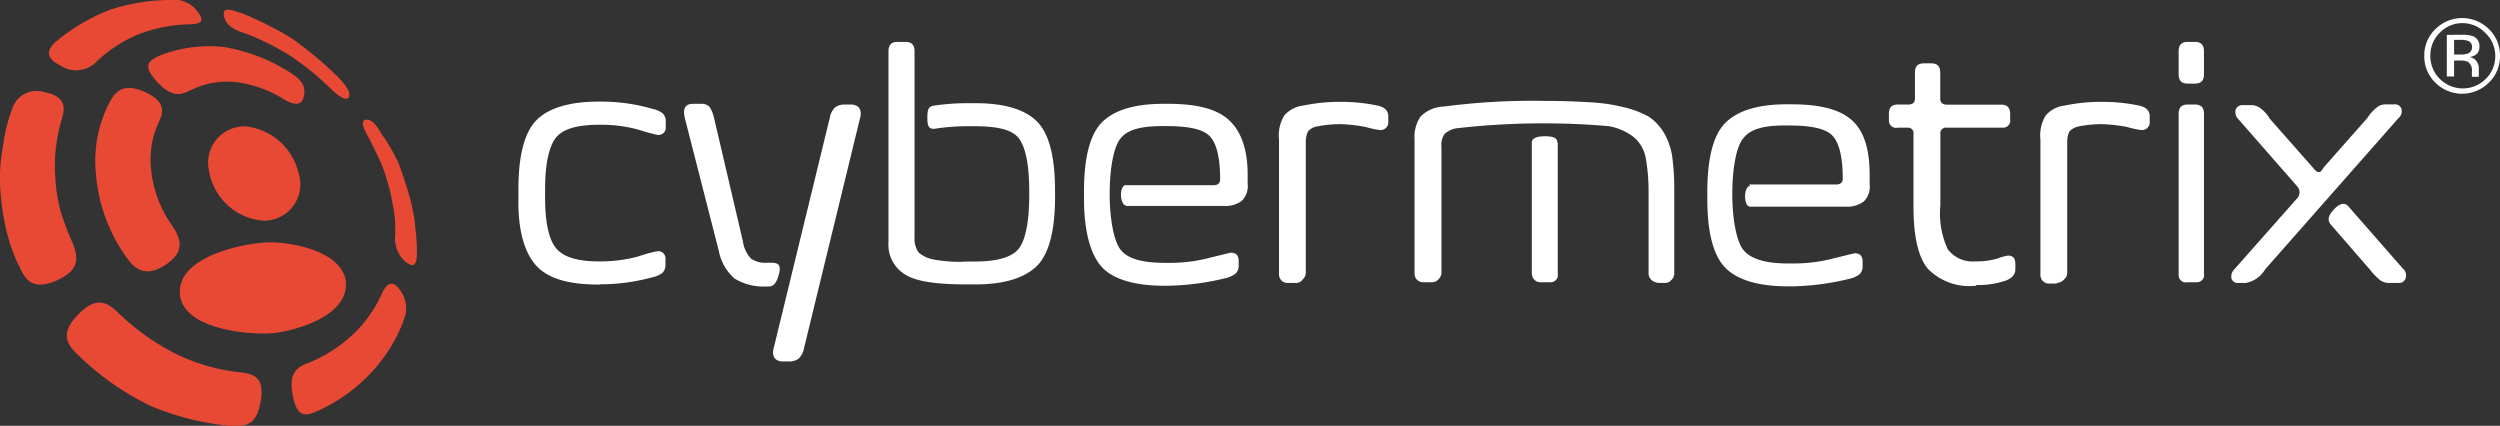 <svg id="Layer_1" data-name="Layer 1" xmlns="http://www.w3.org/2000/svg" viewBox="0 0 206.39 35.15"><rect x="0" y="0" width="206.39" height="35.15" fill="#333333" stroke="none"/><defs><style>.cls-1{fill:#fff;}.cls-2{fill:#e74935;}</style></defs><title>Artboard 1</title><path class="cls-1" d="M202,2.88V6.31h.6V5h.48a1.47,1.47,0,0,1,.67.11.84.84,0,0,1,.32.78v.45h.57l0,0a.56.56,0,0,1,0-.18c0-.09,0-.18,0-.25V5.58a.94.94,0,0,0-.19-.53.84.84,0,0,0-.59-.34,1.3,1.3,0,0,0,.5-.17.75.75,0,0,0,.33-.68.85.85,0,0,0-.53-.87,2.62,2.62,0,0,0-.94-.12Zm2.08,1a.53.53,0,0,1-.35.54,1.64,1.64,0,0,1-.58.08h-.55V3.29h.52a1.57,1.57,0,0,1,.73.13.52.52,0,0,1,.23.5m2.31.68a3,3,0,0,0-.92-2.2,3.13,3.13,0,0,0-4.41,0,3,3,0,0,0-.92,2.2,3,3,0,0,0,.91,2.22,3.12,3.12,0,0,0,4.42,0,3,3,0,0,0,.92-2.22m-3.13-2.69a2.59,2.59,0,0,1,1.9.79A2.6,2.6,0,0,1,206,4.6a2.62,2.62,0,0,1-.78,1.91,2.68,2.68,0,0,1-3.8,0,2.63,2.63,0,0,1-.78-1.91,2.6,2.6,0,0,1,.78-1.9,2.58,2.58,0,0,1,1.9-.79"/><path class="cls-2" d="M20.4,10.44h0a5.07,5.07,0,0,1,4.26,3.89,3,3,0,0,1-2.84,3.89,4.93,4.93,0,0,1-4.57-4.14,3,3,0,0,1,3.15-3.64m8.15,12.85h0c.25,2.78-4.14,4-5.87,4.2S15,27.3,14.85,24.21s5.37-4.14,7.23-4.2,6.18.68,6.48,3.27M10.4,21.18h0c.74,1.11,1.67,1.73,3.27.68s1.3-2.1.56-3.21A9.61,9.61,0,0,1,12.5,14.2a7.33,7.33,0,0,1,.62-4.14c.43-.86.49-1.73-1.17-2.47S9.6,7.47,9.1,8.34a10.49,10.49,0,0,0-1.17,6.11,13.55,13.55,0,0,0,2.47,6.73M13.24,4.57h0a11.12,11.12,0,0,1,5.31-.68,14.66,14.66,0,0,1,5.25,2c.86.56,1.48,1,1.3,2s-1,.74-1.85.19a9.74,9.74,0,0,0-3.77-1.3,6.72,6.72,0,0,0-3.64.62c-.86.43-1.61.74-2.9-.68s-.56-1.73.31-2.16m6.55-3.52h0c-.8-.25-1.48-.49-1.3.31s.93,1.17,1.79,1.42A21.31,21.31,0,0,1,24,4.63a22.75,22.75,0,0,1,3.27,2.66C28,8,28.62,8.4,28.8,8s-.25-.93-.86-1.61a31.91,31.91,0,0,0-3.83-3.21,28.26,28.26,0,0,0-4.32-2.16M31.64,11.3h0c-.43-.74-.8-1.42-1.36-1.42s-.31.68.19,1.54c.31.62.62,1.23.93,1.91s.49,1.36.68,2,.31,1.36.43,2,.12,1.36.12,2a2.57,2.57,0,0,0,.93,2.35c.8.56.86-.12.86-1s-.12-1.67-.19-2.47a17.56,17.56,0,0,0-.56-2.47c-.25-.8-.49-1.54-.8-2.35a17.93,17.93,0,0,0-1.24-2.16m1.67,15.25h0A2.46,2.46,0,0,0,33.06,24c-.68-1-1.17-.56-1.54.25a10.53,10.53,0,0,1-2.35,3.33,11.89,11.89,0,0,1-3.64,2.35c-1,.37-1.73.8-1.36,2.72s1.11,1.67,2,1.3a13.76,13.76,0,0,0,4.38-3.09,12.88,12.88,0,0,0,2.72-4.26M19.17,35.14h0c1.11.06,2,0,2.35-2s-.56-2.28-1.73-2.41a15.57,15.57,0,0,1-5.19-1.48,19.43,19.43,0,0,1-4.75-3.34c-.93-.93-1.85-1.54-3.4.06s-.93,2.47.06,3.4a22.62,22.62,0,0,0,6.05,4.2,23,23,0,0,0,6.61,1.61M1.57,21.92h0c.49,1.17,1.11,2.1,3.09,1.24S6.45,21.24,6,20.07A22.54,22.54,0,0,1,5,17.42a13.15,13.15,0,0,1-.43-2.72,12.1,12.1,0,0,1,.06-2.59,14.32,14.32,0,0,1,.49-2.35c.31-1,.18-1.85-1.48-2.16A2.11,2.11,0,0,0,1,9a13,13,0,0,0-.74,3A14.57,14.57,0,0,0,0,15.19a21.23,21.23,0,0,0,.43,3.4,15,15,0,0,0,1.11,3.33M4.66,3.4c-.74.62-1,1.36.31,2a2.34,2.34,0,0,0,3-.31,11.17,11.17,0,0,1,3.52-2.28,12.53,12.53,0,0,1,4-.8c.86,0,1.54-.12.86-1A2.41,2.41,0,0,0,14,0,16.15,16.15,0,0,0,9.1.8,16.13,16.13,0,0,0,4.66,3.4"/><path class="cls-1" d="M193.84,17c-.24-.24-.61-.3-1.17.3s-.49.95-.24,1.25l3.25,3.74a5.1,5.1,0,0,0,.8.83,1.26,1.26,0,0,0,.8.24H198a.57.57,0,0,0,.61-.42.73.73,0,0,0-.24-.77ZM49.55,23.49h-.18c-2.39,0-4.11-.48-5.09-1.55S42.74,19,42.8,16.3v-.71c0-2.73.49-4.64,1.47-5.65S47,8.39,49.37,8.39h.24A15,15,0,0,1,53.91,9a1.92,1.92,0,0,1,.8.36.88.88,0,0,1,.25.65v.48a.59.59,0,0,1-.55.65h-.12a14.54,14.54,0,0,1-1.53-.42,11.46,11.46,0,0,0-3.19-.42h-.12c-1.84,0-3,.36-3.56,1.07S45,13.5,45,15.64v.65c0,2.08.31,3.5.92,4.22s1.78,1.07,3.5,1.07h.12a11.77,11.77,0,0,0,3.19-.42,11.41,11.41,0,0,1,1.53-.42.6.6,0,0,1,.68.53v.6a.88.88,0,0,1-.25.65,1.94,1.94,0,0,1-.8.36,16,16,0,0,1-4.36.59m9.82-2.73A4,4,0,0,0,60.65,23a4.6,4.6,0,0,0,2.64.65h.12c.31,0,.61-.06.86-.89s.06-1.07-.61-1.07h-.31A2.1,2.1,0,0,1,62,21.35a2.59,2.59,0,0,1-.67-1.43L58.94,9.7a2.74,2.74,0,0,0-.37-.89.94.94,0,0,0-.68-.24h-.67c-.68,0-.86.42-.68,1.19ZM68.51,9.7h0a1.56,1.56,0,0,1,.43-.83,1.26,1.26,0,0,1,.8-.24h.49c.67,0,1,.42.74,1.25l-4.6,18.89a1.57,1.57,0,0,1-.43.83,1.26,1.26,0,0,1-.8.24h-.49c-.67,0-1-.42-.74-1.25ZM77,21.41h0a11.57,11.57,0,0,0,2.88.18h.61c1.84,0,3.07-.36,3.62-1.07s.86-2.2.86-4.46v-.24c0-2.26-.31-3.68-.86-4.4s-1.78-1-3.62-1h-.61a17.87,17.87,0,0,0-2.52.18c-.61.12-.8-.06-.8-.83s.06-1,.68-1.07a18.92,18.92,0,0,1,2.58-.18h.74c2.39,0,4.11.53,5.09,1.55S87.1,13,87.1,15.76v.47q0,4.19-1.47,5.7c-1,1-2.7,1.55-5.09,1.55H79.8c-2.45,0-4.11-.24-5-.77A2.88,2.88,0,0,1,73.35,20V4.23c0-.53.25-.77.74-.77h.67c.49,0,.74.24.74.77V19.62a2,2,0,0,0,.31,1.19,2.42,2.42,0,0,0,1.17.59M93,15.29h7.18c.37,0,.55-.18.55-.48,0-1.84-.31-3-.86-3.57s-1.72-.83-3.56-.83h-.43c-1.66,0-2.76.3-3.31.95-1.29,1.31-1.29,8.08.06,9.39.61.65,1.78.95,3.56.95h.31a12.8,12.8,0,0,0,3.37-.42l1.72-.42c.49,0,.67.24.67.71v.36a.87.87,0,0,1-.25.65,2.07,2.07,0,0,1-.74.36,21.54,21.54,0,0,1-4.79.65h-.37c-2.45,0-4.23-.54-5.15-1.55s-1.47-2.91-1.47-5.64v-.59q0-4.19,1.47-5.7c1-1,2.64-1.54,5.09-1.54h.37c2.39,0,4,.42,5,1.31S103,12.26,103,14.39v.77a1.72,1.72,0,0,1-.49,1.43A2.31,2.31,0,0,1,101,17H93c-.61-.12-.61-1.78,0-1.72m14,8.08h-.67a.7.7,0,0,1-.74-.71V11.54a3.18,3.18,0,0,1,.43-2,2.46,2.46,0,0,1,1.6-.83,14.57,14.57,0,0,1,2.76-.3h.12a14.48,14.48,0,0,1,3.19.3q.92.18.92.89v.42a.64.64,0,0,1-.74.71,7.66,7.66,0,0,1-1.1-.24,12.53,12.53,0,0,0-2.09-.24h-.06a9.64,9.64,0,0,0-1.84.18,1.29,1.29,0,0,0-.8.42,2.12,2.12,0,0,0-.18.89V22.53a.72.72,0,0,1-.25.53.65.65,0,0,1-.55.3m30.43,0a.67.67,0,0,0,.55-.24.74.74,0,0,0,.24-.53V15.52a19.52,19.52,0,0,0-.18-2.67,5.44,5.44,0,0,0-.68-1.9,4.23,4.23,0,0,0-1.23-1.31,7.91,7.91,0,0,0-2-.77,14.7,14.7,0,0,0-2.76-.42c-1-.06-2.27-.12-3.8-.12a56.62,56.62,0,0,0-8.4.47,2.79,2.79,0,0,0-1.9.83,3,3,0,0,0-.49,1.9V22.59a.7.7,0,0,0,.74.71h.68a.68.68,0,0,0,.55-.24.75.75,0,0,0,.25-.53V12.14a1.64,1.64,0,0,1,.25-1.07,1.89,1.89,0,0,1,1-.48,63.05,63.05,0,0,1,12.51-.18,4.61,4.61,0,0,1,2.09.89,2.92,2.92,0,0,1,1,1.66,15.56,15.56,0,0,1,.25,2.91v6.71a.71.71,0,0,0,.24.53.93.93,0,0,0,.55.24Zm-8.83-11.59h0V22.59a.59.59,0,0,1-.55.71h-.86a.68.68,0,0,1-.55-.24.82.82,0,0,1-.18-.53V11.78q0-.53,1.11-.53c.74,0,1,.18,1,.53m15.83,3.45h7.18c.37,0,.55-.18.55-.47,0-1.84-.31-3-.86-3.57s-1.72-.83-3.56-.83h-.43c-1.66,0-2.76.3-3.31,1-1.29,1.31-1.29,8.08.06,9.39.61.65,1.78,1,3.56,1H148a12.8,12.8,0,0,0,3.37-.42l1.72-.42c.49,0,.68.24.68.71v.36a.88.88,0,0,1-.24.65,2.12,2.12,0,0,1-.74.36,21.6,21.6,0,0,1-4.79.65h-.37c-2.45,0-4.23-.53-5.21-1.55s-1.47-2.91-1.47-5.64v-.59q0-4.19,1.47-5.7c1-1,2.64-1.55,5.09-1.55h.37c2.39,0,4,.42,5,1.31s1.47,2.38,1.47,4.52v.77a1.72,1.72,0,0,1-.49,1.43,2.31,2.31,0,0,1-1.53.42h-7.85c-.55,0-.55-1.66,0-1.72m18.65,8.26H163a4.78,4.78,0,0,1-3.86-1.43c-.8-1-1.17-2.67-1.17-5.17V11.07a.46.46,0,0,0-.37-.53h-.92a.6.6,0,0,1-.74-.53V9.4c0-.53.24-.77.74-.77h.86c.37,0,.55-.18.55-.48V6c0-.53.24-.77.74-.77h.61c.49,0,.74.24.74.77V8.16c0,.3.18.48.55.48h4.48c.49,0,.74.24.74.77v.42a.59.59,0,0,1-.55.71h-4.66a.48.48,0,0,0-.55.36v6.06a7,7,0,0,0,.61,3.62,2.56,2.56,0,0,0,2.21,1h.12a6.09,6.09,0,0,0,1.78-.24,4.65,4.65,0,0,1,.86-.24c.43,0,.61.24.61.71v.42c0,.48-.37.83-1,1a7.09,7.09,0,0,1-2.21.3m6.63-.12h-.61a.7.7,0,0,1-.74-.71V11.54a3.19,3.19,0,0,1,.43-2,2.45,2.45,0,0,1,1.6-.83,14.56,14.56,0,0,1,2.76-.3h.12a14.48,14.48,0,0,1,3.19.3q.92.18.92.89v.42a.64.64,0,0,1-.74.71,7.63,7.63,0,0,1-1.1-.24,12.55,12.55,0,0,0-2.09-.24h-.06a9.64,9.64,0,0,0-1.84.18,1.48,1.48,0,0,0-.8.42,2.1,2.1,0,0,0-.18.89V22.53a.72.72,0,0,1-.25.53.86.86,0,0,1-.61.3m12.15-.77h0a.59.59,0,0,1-.55.71h-.8a.6.6,0,0,1-.74-.54V9.4c0-.53.25-.77.74-.77h.61c.49,0,.74.24.74.77Zm0-16.46h0c0,.53-.24.77-.74.77h-.61c-.49,0-.74-.24-.74-.77V4.23c0-.53.25-.77.74-.77h.61c.49,0,.74.24.74.77Zm3.5,17.23h-.68a.54.54,0,0,1-.55-.36.86.86,0,0,1,.24-.77l5.15-5.82a.74.74,0,0,0,0-1.07l-4.79-5.47a.83.83,0,0,1-.25-.83.59.59,0,0,1,.61-.36h.67a1.21,1.21,0,0,1,.74.24,2.84,2.84,0,0,1,.8.89l3.62,4.1c.18.24.31.3.43.3s.25-.12.37-.36l3.62-4.1a3.84,3.84,0,0,1,.8-.89,1.09,1.09,0,0,1,.74-.24h.67a.55.55,0,0,1,.61.36.73.73,0,0,1-.24.77L187,22.24a2.34,2.34,0,0,1-1.66,1.13"/></svg>